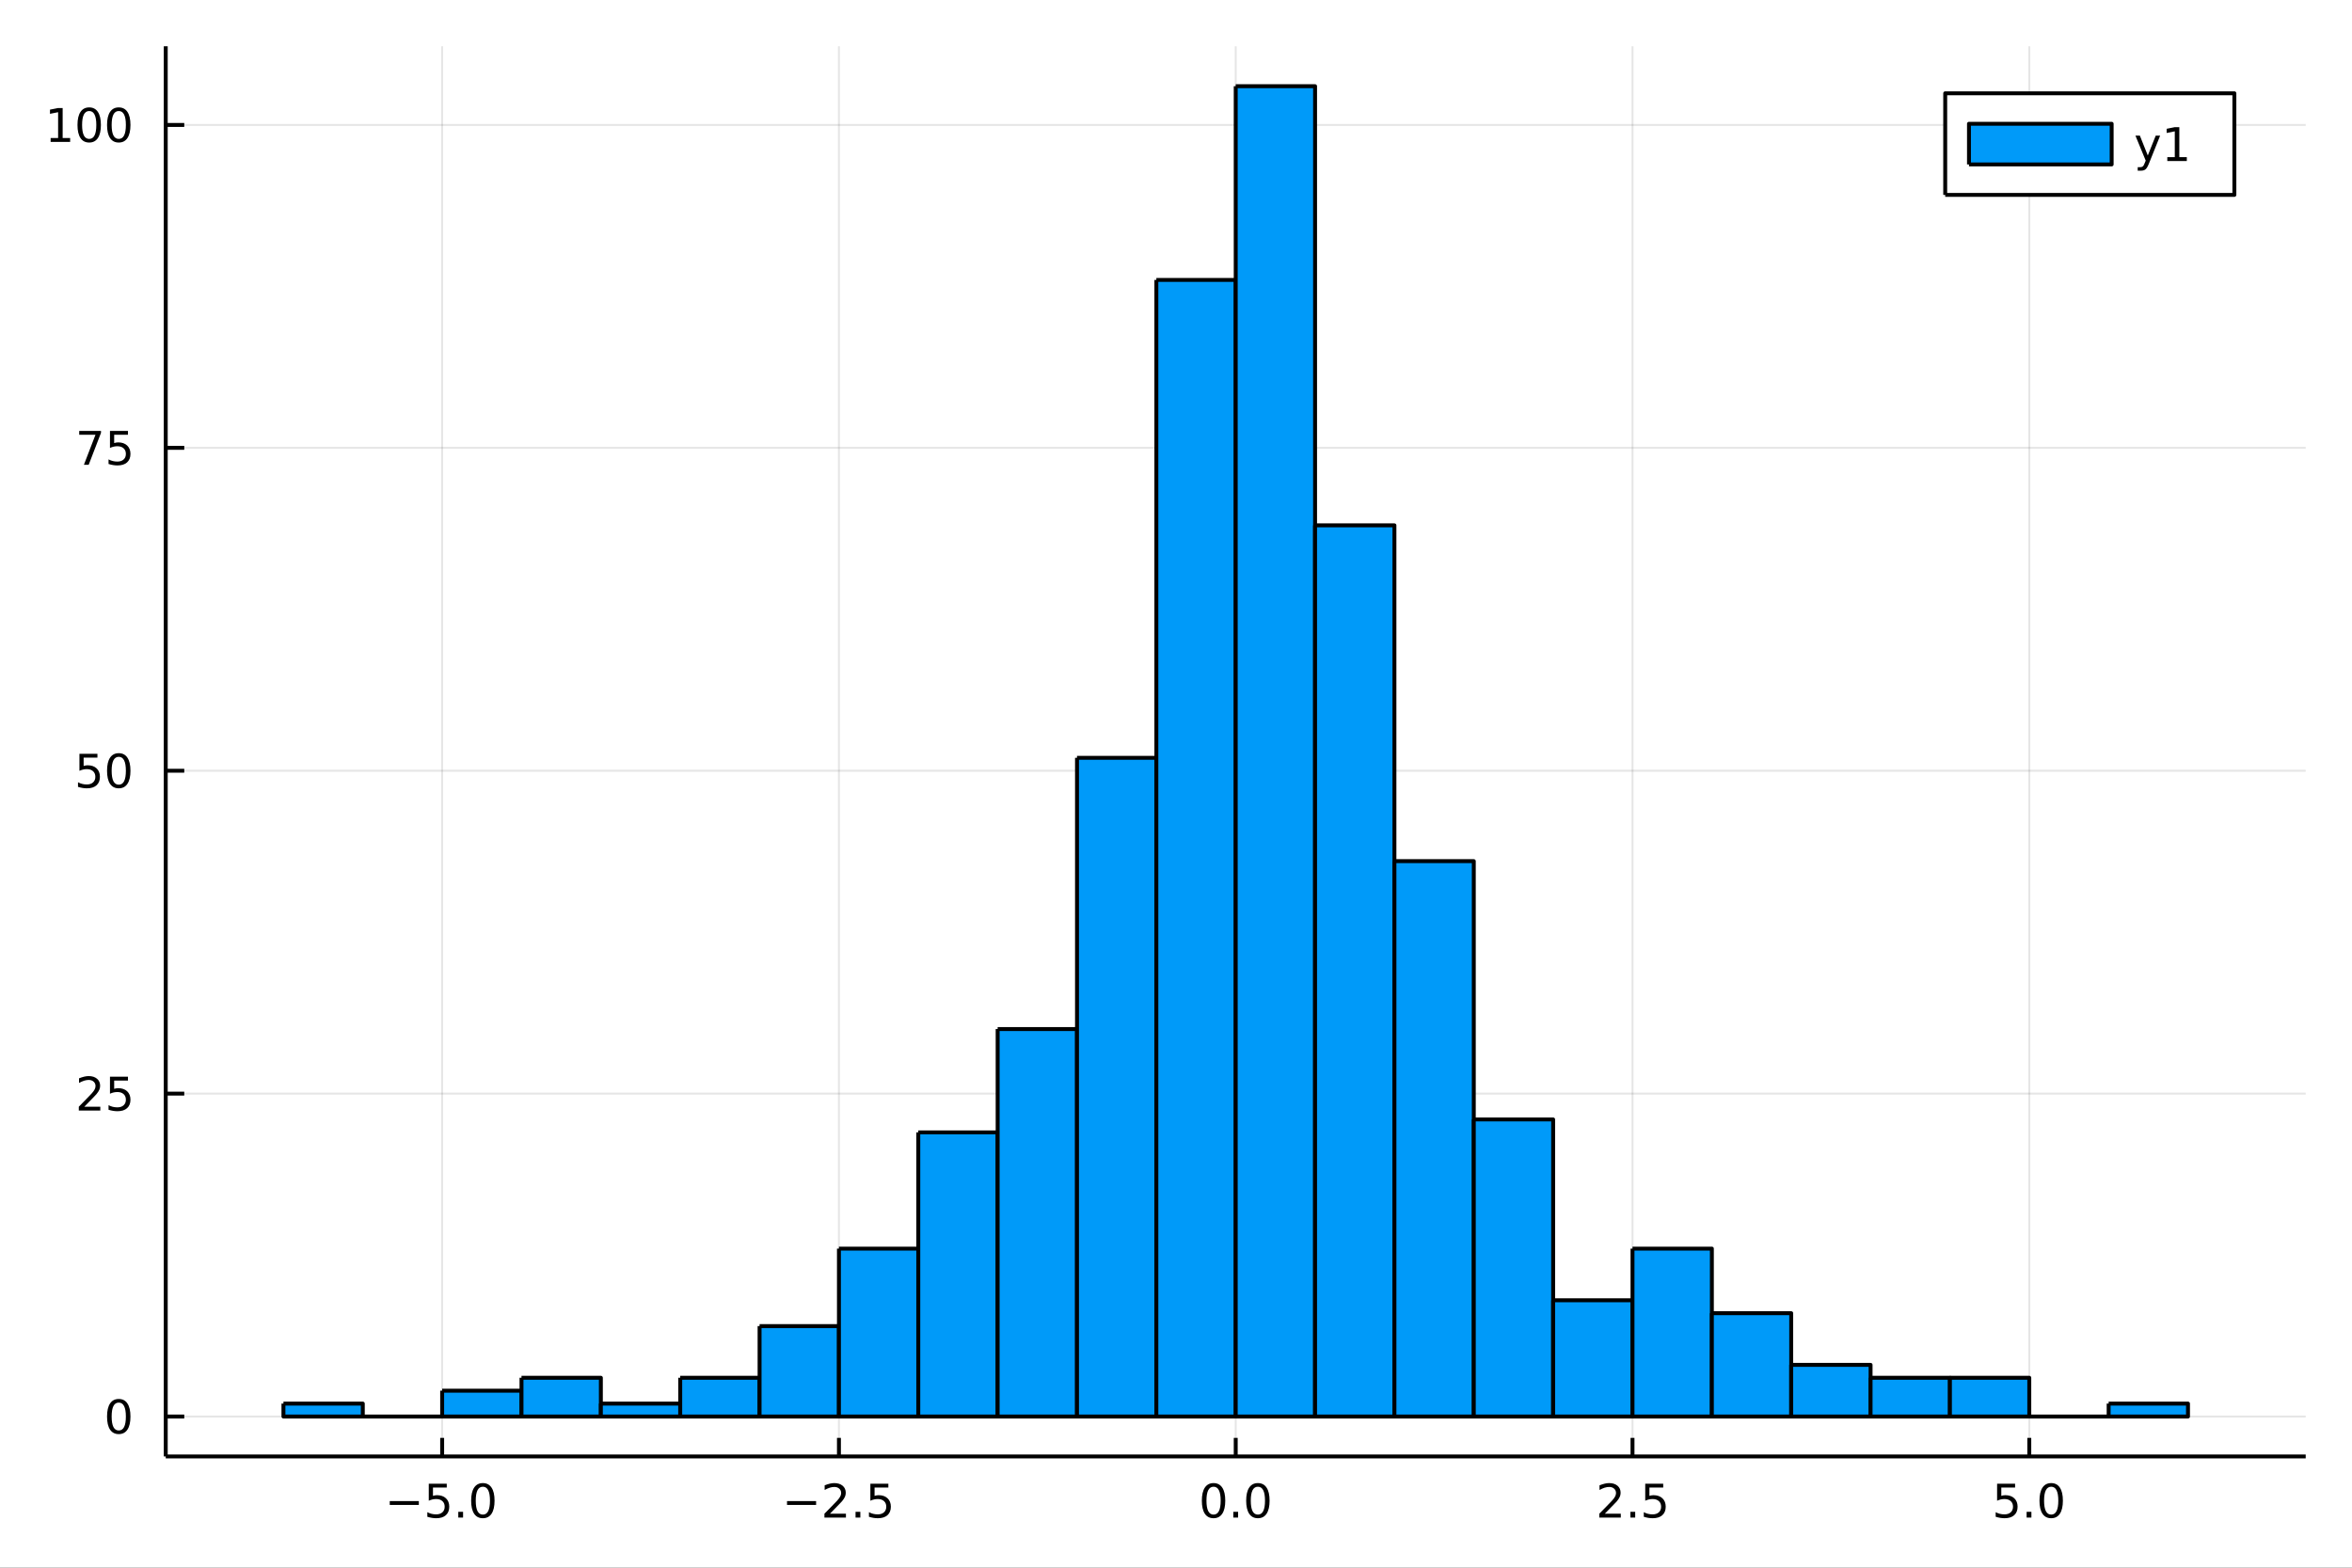 <?xml version="1.0" encoding="utf-8"?>
<svg xmlns="http://www.w3.org/2000/svg" xmlns:xlink="http://www.w3.org/1999/xlink" width="600" height="400" viewBox="0 0 2400 1600">
<rect x="0" y="0" width="2400" height="1600" fill="#333333" stroke="none"/>
<defs>
  <clipPath id="clip610">
    <rect x="0" y="0" width="2400" height="1600"/>
  </clipPath>
</defs>
<path clip-path="url(#clip610)" d="
M0 1600 L2400 1600 L2400 0 L0 0  Z
  " fill="#ffffff" fill-rule="evenodd" fill-opacity="1"/>
<defs>
  <clipPath id="clip611">
    <rect x="480" y="0" width="1681" height="1600"/>
  </clipPath>
</defs>
<path clip-path="url(#clip610)" d="
M169.121 1486.45 L2352.76 1486.45 L2352.76 47.244 L169.121 47.244  Z
  " fill="#ffffff" fill-rule="evenodd" fill-opacity="1"/>
<defs>
  <clipPath id="clip612">
    <rect x="169" y="47" width="2185" height="1440"/>
  </clipPath>
</defs>
<polyline clip-path="url(#clip612)" style="stroke:#000000; stroke-linecap:butt; stroke-linejoin:round; stroke-width:2; stroke-opacity:0.1; fill:none" points="
  451.177,1486.45 451.177,47.244 
  "/>
<polyline clip-path="url(#clip612)" style="stroke:#000000; stroke-linecap:butt; stroke-linejoin:round; stroke-width:2; stroke-opacity:0.1; fill:none" points="
  856.058,1486.45 856.058,47.244 
  "/>
<polyline clip-path="url(#clip612)" style="stroke:#000000; stroke-linecap:butt; stroke-linejoin:round; stroke-width:2; stroke-opacity:0.1; fill:none" points="
  1260.94,1486.45 1260.94,47.244 
  "/>
<polyline clip-path="url(#clip612)" style="stroke:#000000; stroke-linecap:butt; stroke-linejoin:round; stroke-width:2; stroke-opacity:0.1; fill:none" points="
  1665.82,1486.45 1665.82,47.244 
  "/>
<polyline clip-path="url(#clip612)" style="stroke:#000000; stroke-linecap:butt; stroke-linejoin:round; stroke-width:2; stroke-opacity:0.1; fill:none" points="
  2070.7,1486.45 2070.7,47.244 
  "/>
<polyline clip-path="url(#clip610)" style="stroke:#000000; stroke-linecap:butt; stroke-linejoin:round; stroke-width:4; stroke-opacity:1; fill:none" points="
  169.121,1486.45 2352.76,1486.45 
  "/>
<polyline clip-path="url(#clip610)" style="stroke:#000000; stroke-linecap:butt; stroke-linejoin:round; stroke-width:4; stroke-opacity:1; fill:none" points="
  451.177,1486.45 451.177,1467.55 
  "/>
<polyline clip-path="url(#clip610)" style="stroke:#000000; stroke-linecap:butt; stroke-linejoin:round; stroke-width:4; stroke-opacity:1; fill:none" points="
  856.058,1486.45 856.058,1467.55 
  "/>
<polyline clip-path="url(#clip610)" style="stroke:#000000; stroke-linecap:butt; stroke-linejoin:round; stroke-width:4; stroke-opacity:1; fill:none" points="
  1260.94,1486.45 1260.94,1467.55 
  "/>
<polyline clip-path="url(#clip610)" style="stroke:#000000; stroke-linecap:butt; stroke-linejoin:round; stroke-width:4; stroke-opacity:1; fill:none" points="
  1665.82,1486.45 1665.82,1467.55 
  "/>
<polyline clip-path="url(#clip610)" style="stroke:#000000; stroke-linecap:butt; stroke-linejoin:round; stroke-width:4; stroke-opacity:1; fill:none" points="
  2070.7,1486.45 2070.7,1467.55 
  "/>
<path clip-path="url(#clip610)" d="M397.705 1532.02 L427.381 1532.02 L427.381 1535.95 L397.705 1535.95 L397.705 1532.02 Z" fill="#000000" fill-rule="evenodd" fill-opacity="1" /><path clip-path="url(#clip610)" d="M437.52 1514.29 L455.876 1514.29 L455.876 1518.22 L441.802 1518.22 L441.802 1526.7 Q442.821 1526.35 443.839 1526.19 Q444.858 1526 445.876 1526 Q451.663 1526 455.043 1529.17 Q458.423 1532.34 458.423 1537.76 Q458.423 1543.34 454.95 1546.44 Q451.478 1549.52 445.159 1549.52 Q442.983 1549.52 440.714 1549.15 Q438.469 1548.78 436.062 1548.04 L436.062 1543.34 Q438.145 1544.47 440.367 1545.03 Q442.589 1545.58 445.066 1545.58 Q449.071 1545.58 451.409 1543.48 Q453.747 1541.37 453.747 1537.76 Q453.747 1534.15 451.409 1532.04 Q449.071 1529.94 445.066 1529.94 Q443.191 1529.94 441.316 1530.35 Q439.464 1530.77 437.52 1531.65 L437.52 1514.29 Z" fill="#000000" fill-rule="evenodd" fill-opacity="1" /><path clip-path="url(#clip610)" d="M467.636 1542.97 L472.52 1542.97 L472.52 1548.85 L467.636 1548.85 L467.636 1542.97 Z" fill="#000000" fill-rule="evenodd" fill-opacity="1" /><path clip-path="url(#clip610)" d="M492.705 1517.37 Q489.094 1517.37 487.265 1520.93 Q485.46 1524.47 485.46 1531.6 Q485.46 1538.71 487.265 1542.27 Q489.094 1545.82 492.705 1545.82 Q496.339 1545.82 498.145 1542.27 Q499.973 1538.71 499.973 1531.6 Q499.973 1524.47 498.145 1520.93 Q496.339 1517.37 492.705 1517.37 M492.705 1513.66 Q498.515 1513.66 501.571 1518.27 Q504.649 1522.85 504.649 1531.6 Q504.649 1540.33 501.571 1544.94 Q498.515 1549.52 492.705 1549.52 Q486.895 1549.52 483.816 1544.94 Q480.761 1540.33 480.761 1531.6 Q480.761 1522.85 483.816 1518.27 Q486.895 1513.66 492.705 1513.66 Z" fill="#000000" fill-rule="evenodd" fill-opacity="1" /><path clip-path="url(#clip610)" d="M803.084 1532.02 L832.759 1532.02 L832.759 1535.95 L803.084 1535.95 L803.084 1532.02 Z" fill="#000000" fill-rule="evenodd" fill-opacity="1" /><path clip-path="url(#clip610)" d="M846.88 1544.91 L863.199 1544.91 L863.199 1548.85 L841.255 1548.85 L841.255 1544.91 Q843.917 1542.16 848.5 1537.53 Q853.107 1532.88 854.287 1531.53 Q856.533 1529.01 857.412 1527.27 Q858.315 1525.51 858.315 1523.82 Q858.315 1521.07 856.37 1519.33 Q854.449 1517.6 851.347 1517.6 Q849.148 1517.6 846.695 1518.36 Q844.264 1519.13 841.486 1520.68 L841.486 1515.95 Q844.31 1514.82 846.764 1514.24 Q849.218 1513.66 851.255 1513.66 Q856.625 1513.66 859.82 1516.35 Q863.014 1519.03 863.014 1523.52 Q863.014 1525.65 862.204 1527.57 Q861.417 1529.47 859.31 1532.07 Q858.732 1532.74 855.63 1535.95 Q852.528 1539.15 846.88 1544.91 Z" fill="#000000" fill-rule="evenodd" fill-opacity="1" /><path clip-path="url(#clip610)" d="M873.014 1542.97 L877.898 1542.97 L877.898 1548.85 L873.014 1548.85 L873.014 1542.97 Z" fill="#000000" fill-rule="evenodd" fill-opacity="1" /><path clip-path="url(#clip610)" d="M888.13 1514.29 L906.486 1514.29 L906.486 1518.22 L892.412 1518.22 L892.412 1526.7 Q893.43 1526.35 894.449 1526.19 Q895.467 1526 896.486 1526 Q902.273 1526 905.653 1529.17 Q909.032 1532.34 909.032 1537.76 Q909.032 1543.34 905.56 1546.44 Q902.088 1549.52 895.768 1549.52 Q893.593 1549.52 891.324 1549.15 Q889.079 1548.78 886.671 1548.04 L886.671 1543.34 Q888.755 1544.47 890.977 1545.03 Q893.199 1545.58 895.676 1545.58 Q899.68 1545.58 902.018 1543.48 Q904.356 1541.37 904.356 1537.76 Q904.356 1534.15 902.018 1532.04 Q899.68 1529.94 895.676 1529.94 Q893.801 1529.94 891.926 1530.35 Q890.074 1530.77 888.13 1531.65 L888.13 1514.29 Z" fill="#000000" fill-rule="evenodd" fill-opacity="1" /><path clip-path="url(#clip610)" d="M1238.32 1517.37 Q1234.71 1517.37 1232.88 1520.93 Q1231.08 1524.47 1231.08 1531.6 Q1231.08 1538.71 1232.88 1542.27 Q1234.71 1545.82 1238.32 1545.82 Q1241.96 1545.82 1243.76 1542.27 Q1245.59 1538.71 1245.59 1531.6 Q1245.59 1524.47 1243.76 1520.93 Q1241.96 1517.37 1238.32 1517.37 M1238.32 1513.66 Q1244.13 1513.66 1247.19 1518.27 Q1250.27 1522.85 1250.27 1531.6 Q1250.27 1540.33 1247.19 1544.94 Q1244.13 1549.52 1238.32 1549.52 Q1232.51 1549.52 1229.43 1544.94 Q1226.38 1540.33 1226.38 1531.6 Q1226.38 1522.85 1229.43 1518.27 Q1232.51 1513.66 1238.32 1513.66 Z" fill="#000000" fill-rule="evenodd" fill-opacity="1" /><path clip-path="url(#clip610)" d="M1258.48 1542.97 L1263.37 1542.97 L1263.37 1548.85 L1258.48 1548.85 L1258.48 1542.97 Z" fill="#000000" fill-rule="evenodd" fill-opacity="1" /><path clip-path="url(#clip610)" d="M1283.55 1517.37 Q1279.94 1517.37 1278.11 1520.93 Q1276.31 1524.47 1276.31 1531.6 Q1276.31 1538.71 1278.11 1542.27 Q1279.94 1545.82 1283.55 1545.82 Q1287.19 1545.82 1288.99 1542.27 Q1290.82 1538.71 1290.82 1531.6 Q1290.82 1524.47 1288.99 1520.93 Q1287.19 1517.37 1283.55 1517.37 M1283.55 1513.66 Q1289.36 1513.66 1292.42 1518.27 Q1295.5 1522.85 1295.5 1531.6 Q1295.5 1540.33 1292.42 1544.94 Q1289.36 1549.52 1283.55 1549.52 Q1277.74 1549.52 1274.67 1544.94 Q1271.61 1540.33 1271.61 1531.6 Q1271.61 1522.85 1274.67 1518.27 Q1277.74 1513.66 1283.55 1513.66 Z" fill="#000000" fill-rule="evenodd" fill-opacity="1" /><path clip-path="url(#clip610)" d="M1637.56 1544.91 L1653.87 1544.91 L1653.87 1548.85 L1631.93 1548.85 L1631.93 1544.91 Q1634.59 1542.16 1639.18 1537.53 Q1643.78 1532.88 1644.96 1531.53 Q1647.21 1529.01 1648.09 1527.27 Q1648.99 1525.51 1648.99 1523.82 Q1648.99 1521.07 1647.05 1519.33 Q1645.12 1517.6 1642.02 1517.6 Q1639.82 1517.6 1637.37 1518.36 Q1634.94 1519.13 1632.16 1520.68 L1632.16 1515.95 Q1634.99 1514.82 1637.44 1514.24 Q1639.89 1513.66 1641.93 1513.66 Q1647.3 1513.66 1650.5 1516.35 Q1653.69 1519.03 1653.69 1523.52 Q1653.69 1525.65 1652.88 1527.57 Q1652.09 1529.47 1649.99 1532.07 Q1649.41 1532.74 1646.31 1535.95 Q1643.2 1539.15 1637.56 1544.91 Z" fill="#000000" fill-rule="evenodd" fill-opacity="1" /><path clip-path="url(#clip610)" d="M1663.69 1542.97 L1668.57 1542.97 L1668.57 1548.85 L1663.69 1548.85 L1663.69 1542.97 Z" fill="#000000" fill-rule="evenodd" fill-opacity="1" /><path clip-path="url(#clip610)" d="M1678.81 1514.29 L1697.16 1514.29 L1697.16 1518.22 L1683.09 1518.22 L1683.09 1526.7 Q1684.11 1526.35 1685.12 1526.19 Q1686.14 1526 1687.16 1526 Q1692.95 1526 1696.33 1529.17 Q1699.71 1532.34 1699.71 1537.76 Q1699.71 1543.34 1696.24 1546.44 Q1692.76 1549.52 1686.44 1549.52 Q1684.27 1549.52 1682 1549.15 Q1679.75 1548.78 1677.35 1548.04 L1677.35 1543.34 Q1679.43 1544.47 1681.65 1545.03 Q1683.87 1545.58 1686.35 1545.58 Q1690.36 1545.58 1692.69 1543.48 Q1695.03 1541.37 1695.03 1537.76 Q1695.03 1534.15 1692.69 1532.04 Q1690.36 1529.94 1686.35 1529.94 Q1684.48 1529.94 1682.6 1530.35 Q1680.75 1530.77 1678.81 1531.65 L1678.81 1514.29 Z" fill="#000000" fill-rule="evenodd" fill-opacity="1" /><path clip-path="url(#clip610)" d="M2037.86 1514.29 L2056.22 1514.29 L2056.22 1518.22 L2042.15 1518.22 L2042.15 1526.7 Q2043.17 1526.35 2044.18 1526.19 Q2045.2 1526 2046.22 1526 Q2052.01 1526 2055.39 1529.17 Q2058.77 1532.34 2058.77 1537.76 Q2058.77 1543.34 2055.29 1546.44 Q2051.82 1549.52 2045.5 1549.52 Q2043.33 1549.52 2041.06 1549.15 Q2038.81 1548.78 2036.41 1548.04 L2036.41 1543.34 Q2038.49 1544.47 2040.71 1545.03 Q2042.93 1545.58 2045.41 1545.58 Q2049.42 1545.58 2051.75 1543.48 Q2054.09 1541.37 2054.09 1537.76 Q2054.09 1534.15 2051.75 1532.04 Q2049.42 1529.94 2045.41 1529.94 Q2043.54 1529.94 2041.66 1530.35 Q2039.81 1530.77 2037.86 1531.65 L2037.86 1514.29 Z" fill="#000000" fill-rule="evenodd" fill-opacity="1" /><path clip-path="url(#clip610)" d="M2067.98 1542.97 L2072.86 1542.97 L2072.86 1548.85 L2067.98 1548.85 L2067.98 1542.97 Z" fill="#000000" fill-rule="evenodd" fill-opacity="1" /><path clip-path="url(#clip610)" d="M2093.05 1517.37 Q2089.44 1517.37 2087.61 1520.93 Q2085.8 1524.47 2085.8 1531.6 Q2085.8 1538.71 2087.61 1542.27 Q2089.44 1545.82 2093.05 1545.82 Q2096.68 1545.82 2098.49 1542.27 Q2100.32 1538.71 2100.32 1531.6 Q2100.32 1524.47 2098.49 1520.93 Q2096.68 1517.37 2093.05 1517.37 M2093.05 1513.66 Q2098.86 1513.66 2101.91 1518.27 Q2104.99 1522.85 2104.99 1531.6 Q2104.99 1540.33 2101.91 1544.94 Q2098.86 1549.52 2093.05 1549.52 Q2087.24 1549.52 2084.16 1544.94 Q2081.1 1540.33 2081.1 1531.6 Q2081.1 1522.85 2084.16 1518.27 Q2087.24 1513.66 2093.05 1513.66 Z" fill="#000000" fill-rule="evenodd" fill-opacity="1" /><polyline clip-path="url(#clip612)" style="stroke:#000000; stroke-linecap:butt; stroke-linejoin:round; stroke-width:2; stroke-opacity:0.1; fill:none" points="
  169.121,1445.72 2352.76,1445.72 
  "/>
<polyline clip-path="url(#clip612)" style="stroke:#000000; stroke-linecap:butt; stroke-linejoin:round; stroke-width:2; stroke-opacity:0.1; fill:none" points="
  169.121,1116.17 2352.76,1116.17 
  "/>
<polyline clip-path="url(#clip612)" style="stroke:#000000; stroke-linecap:butt; stroke-linejoin:round; stroke-width:2; stroke-opacity:0.1; fill:none" points="
  169.121,786.619 2352.76,786.619 
  "/>
<polyline clip-path="url(#clip612)" style="stroke:#000000; stroke-linecap:butt; stroke-linejoin:round; stroke-width:2; stroke-opacity:0.1; fill:none" points="
  169.121,457.07 2352.76,457.07 
  "/>
<polyline clip-path="url(#clip612)" style="stroke:#000000; stroke-linecap:butt; stroke-linejoin:round; stroke-width:2; stroke-opacity:0.1; fill:none" points="
  169.121,127.522 2352.76,127.522 
  "/>
<polyline clip-path="url(#clip610)" style="stroke:#000000; stroke-linecap:butt; stroke-linejoin:round; stroke-width:4; stroke-opacity:1; fill:none" points="
  169.121,1486.45 169.121,47.244 
  "/>
<polyline clip-path="url(#clip610)" style="stroke:#000000; stroke-linecap:butt; stroke-linejoin:round; stroke-width:4; stroke-opacity:1; fill:none" points="
  169.121,1445.72 188.019,1445.72 
  "/>
<polyline clip-path="url(#clip610)" style="stroke:#000000; stroke-linecap:butt; stroke-linejoin:round; stroke-width:4; stroke-opacity:1; fill:none" points="
  169.121,1116.17 188.019,1116.17 
  "/>
<polyline clip-path="url(#clip610)" style="stroke:#000000; stroke-linecap:butt; stroke-linejoin:round; stroke-width:4; stroke-opacity:1; fill:none" points="
  169.121,786.619 188.019,786.619 
  "/>
<polyline clip-path="url(#clip610)" style="stroke:#000000; stroke-linecap:butt; stroke-linejoin:round; stroke-width:4; stroke-opacity:1; fill:none" points="
  169.121,457.07 188.019,457.07 
  "/>
<polyline clip-path="url(#clip610)" style="stroke:#000000; stroke-linecap:butt; stroke-linejoin:round; stroke-width:4; stroke-opacity:1; fill:none" points="
  169.121,127.522 188.019,127.522 
  "/>
<path clip-path="url(#clip610)" d="M121.177 1431.51 Q117.566 1431.51 115.737 1435.08 Q113.932 1438.62 113.932 1445.75 Q113.932 1452.86 115.737 1456.42 Q117.566 1459.96 121.177 1459.96 Q124.811 1459.96 126.617 1456.42 Q128.445 1452.86 128.445 1445.75 Q128.445 1438.62 126.617 1435.08 Q124.811 1431.51 121.177 1431.51 M121.177 1427.81 Q126.987 1427.81 130.043 1432.42 Q133.121 1437 133.121 1445.75 Q133.121 1454.48 130.043 1459.08 Q126.987 1463.67 121.177 1463.67 Q115.367 1463.67 112.288 1459.08 Q109.233 1454.48 109.233 1445.75 Q109.233 1437 112.288 1432.42 Q115.367 1427.81 121.177 1427.81 Z" fill="#000000" fill-rule="evenodd" fill-opacity="1" /><path clip-path="url(#clip610)" d="M86.038 1129.51 L102.358 1129.51 L102.358 1133.45 L80.413 1133.45 L80.413 1129.51 Q83.075 1126.76 87.659 1122.13 Q92.265 1117.48 93.446 1116.13 Q95.691 1113.61 96.571 1111.87 Q97.473 1110.11 97.473 1108.42 Q97.473 1105.67 95.529 1103.93 Q93.608 1102.2 90.506 1102.2 Q88.307 1102.2 85.853 1102.96 Q83.422 1103.73 80.645 1105.28 L80.645 1100.55 Q83.469 1099.42 85.922 1098.84 Q88.376 1098.26 90.413 1098.26 Q95.784 1098.26 98.978 1100.95 Q102.172 1103.63 102.172 1108.12 Q102.172 1110.25 101.362 1112.17 Q100.575 1114.07 98.469 1116.66 Q97.89 1117.34 94.788 1120.55 Q91.686 1123.75 86.038 1129.51 Z" fill="#000000" fill-rule="evenodd" fill-opacity="1" /><path clip-path="url(#clip610)" d="M112.219 1098.89 L130.575 1098.89 L130.575 1102.82 L116.501 1102.82 L116.501 1111.29 Q117.52 1110.95 118.538 1110.79 Q119.557 1110.6 120.575 1110.6 Q126.362 1110.6 129.742 1113.77 Q133.121 1116.94 133.121 1122.36 Q133.121 1127.94 129.649 1131.04 Q126.177 1134.12 119.857 1134.12 Q117.682 1134.12 115.413 1133.75 Q113.168 1133.38 110.76 1132.64 L110.76 1127.94 Q112.844 1129.07 115.066 1129.63 Q117.288 1130.18 119.765 1130.18 Q123.77 1130.18 126.107 1128.08 Q128.445 1125.97 128.445 1122.36 Q128.445 1118.75 126.107 1116.64 Q123.77 1114.54 119.765 1114.54 Q117.89 1114.54 116.015 1114.95 Q114.163 1115.37 112.219 1116.25 L112.219 1098.89 Z" fill="#000000" fill-rule="evenodd" fill-opacity="1" /><path clip-path="url(#clip610)" d="M81.061 769.339 L99.418 769.339 L99.418 773.274 L85.344 773.274 L85.344 781.746 Q86.362 781.399 87.381 781.237 Q88.399 781.052 89.418 781.052 Q95.205 781.052 98.585 784.223 Q101.964 787.394 101.964 792.811 Q101.964 798.39 98.492 801.491 Q95.02 804.57 88.7 804.57 Q86.524 804.57 84.256 804.2 Q82.01 803.829 79.603 803.089 L79.603 798.39 Q81.686 799.524 83.909 800.079 Q86.131 800.635 88.608 800.635 Q92.612 800.635 94.95 798.529 Q97.288 796.422 97.288 792.811 Q97.288 789.2 94.95 787.093 Q92.612 784.987 88.608 784.987 Q86.733 784.987 84.858 785.404 Q83.006 785.82 81.061 786.7 L81.061 769.339 Z" fill="#000000" fill-rule="evenodd" fill-opacity="1" /><path clip-path="url(#clip610)" d="M121.177 772.418 Q117.566 772.418 115.737 775.982 Q113.932 779.524 113.932 786.654 Q113.932 793.76 115.737 797.325 Q117.566 800.866 121.177 800.866 Q124.811 800.866 126.617 797.325 Q128.445 793.76 128.445 786.654 Q128.445 779.524 126.617 775.982 Q124.811 772.418 121.177 772.418 M121.177 768.714 Q126.987 768.714 130.043 773.32 Q133.121 777.904 133.121 786.654 Q133.121 795.38 130.043 799.987 Q126.987 804.57 121.177 804.57 Q115.367 804.57 112.288 799.987 Q109.233 795.38 109.233 786.654 Q109.233 777.904 112.288 773.32 Q115.367 768.714 121.177 768.714 Z" fill="#000000" fill-rule="evenodd" fill-opacity="1" /><path clip-path="url(#clip610)" d="M80.83 439.79 L103.052 439.79 L103.052 441.781 L90.506 474.35 L85.622 474.35 L97.427 443.726 L80.83 443.726 L80.83 439.79 Z" fill="#000000" fill-rule="evenodd" fill-opacity="1" /><path clip-path="url(#clip610)" d="M112.219 439.79 L130.575 439.79 L130.575 443.726 L116.501 443.726 L116.501 452.198 Q117.52 451.851 118.538 451.689 Q119.557 451.503 120.575 451.503 Q126.362 451.503 129.742 454.675 Q133.121 457.846 133.121 463.263 Q133.121 468.841 129.649 471.943 Q126.177 475.022 119.857 475.022 Q117.682 475.022 115.413 474.651 Q113.168 474.281 110.76 473.54 L110.76 468.841 Q112.844 469.976 115.066 470.531 Q117.288 471.087 119.765 471.087 Q123.77 471.087 126.107 468.98 Q128.445 466.874 128.445 463.263 Q128.445 459.651 126.107 457.545 Q123.77 455.439 119.765 455.439 Q117.89 455.439 116.015 455.855 Q114.163 456.272 112.219 457.152 L112.219 439.79 Z" fill="#000000" fill-rule="evenodd" fill-opacity="1" /><path clip-path="url(#clip610)" d="M51.663 140.867 L59.302 140.867 L59.302 114.501 L50.992 116.168 L50.992 111.909 L59.256 110.242 L63.932 110.242 L63.932 140.867 L71.571 140.867 L71.571 144.802 L51.663 144.802 L51.663 140.867 Z" fill="#000000" fill-rule="evenodd" fill-opacity="1" /><path clip-path="url(#clip610)" d="M91.015 113.321 Q87.404 113.321 85.575 116.886 Q83.77 120.427 83.77 127.557 Q83.77 134.663 85.575 138.228 Q87.404 141.77 91.015 141.77 Q94.649 141.77 96.455 138.228 Q98.284 134.663 98.284 127.557 Q98.284 120.427 96.455 116.886 Q94.649 113.321 91.015 113.321 M91.015 109.617 Q96.825 109.617 99.881 114.224 Q102.959 118.807 102.959 127.557 Q102.959 136.284 99.881 140.89 Q96.825 145.473 91.015 145.473 Q85.205 145.473 82.126 140.89 Q79.071 136.284 79.071 127.557 Q79.071 118.807 82.126 114.224 Q85.205 109.617 91.015 109.617 Z" fill="#000000" fill-rule="evenodd" fill-opacity="1" /><path clip-path="url(#clip610)" d="M121.177 113.321 Q117.566 113.321 115.737 116.886 Q113.932 120.427 113.932 127.557 Q113.932 134.663 115.737 138.228 Q117.566 141.77 121.177 141.77 Q124.811 141.77 126.617 138.228 Q128.445 134.663 128.445 127.557 Q128.445 120.427 126.617 116.886 Q124.811 113.321 121.177 113.321 M121.177 109.617 Q126.987 109.617 130.043 114.224 Q133.121 118.807 133.121 127.557 Q133.121 136.284 130.043 140.89 Q126.987 145.473 121.177 145.473 Q115.367 145.473 112.288 140.89 Q109.233 136.284 109.233 127.557 Q109.233 118.807 112.288 114.224 Q115.367 109.617 121.177 109.617 Z" fill="#000000" fill-rule="evenodd" fill-opacity="1" /><path clip-path="url(#clip612)" d="
M289.225 1432.53 L289.225 1445.72 L370.201 1445.72 L370.201 1432.53 L289.225 1432.53 L289.225 1432.53  Z
  " fill="#009af9" fill-rule="evenodd" fill-opacity="1"/>
<polyline clip-path="url(#clip612)" style="stroke:#000000; stroke-linecap:butt; stroke-linejoin:round; stroke-width:4; stroke-opacity:1; fill:none" points="
  289.225,1432.53 289.225,1445.72 370.201,1445.72 370.201,1432.53 289.225,1432.53 
  "/>
<path clip-path="url(#clip612)" d="
M370.201 1445.72 L370.201 1445.72 L451.177 1445.72 L451.177 1445.72 L370.201 1445.72 L370.201 1445.72  Z
  " fill="#009af9" fill-rule="evenodd" fill-opacity="1"/>
<polyline clip-path="url(#clip612)" style="stroke:#000000; stroke-linecap:butt; stroke-linejoin:round; stroke-width:4; stroke-opacity:1; fill:none" points="
  370.201,1445.72 370.201,1445.72 451.177,1445.72 370.201,1445.72 
  "/>
<path clip-path="url(#clip612)" d="
M451.177 1419.35 L451.177 1445.72 L532.153 1445.72 L532.153 1419.35 L451.177 1419.35 L451.177 1419.35  Z
  " fill="#009af9" fill-rule="evenodd" fill-opacity="1"/>
<polyline clip-path="url(#clip612)" style="stroke:#000000; stroke-linecap:butt; stroke-linejoin:round; stroke-width:4; stroke-opacity:1; fill:none" points="
  451.177,1419.35 451.177,1445.72 532.153,1445.72 532.153,1419.35 451.177,1419.35 
  "/>
<path clip-path="url(#clip612)" d="
M532.153 1406.17 L532.153 1445.72 L613.13 1445.72 L613.13 1406.17 L532.153 1406.17 L532.153 1406.17  Z
  " fill="#009af9" fill-rule="evenodd" fill-opacity="1"/>
<polyline clip-path="url(#clip612)" style="stroke:#000000; stroke-linecap:butt; stroke-linejoin:round; stroke-width:4; stroke-opacity:1; fill:none" points="
  532.153,1406.17 532.153,1445.72 613.13,1445.72 613.13,1406.17 532.153,1406.17 
  "/>
<path clip-path="url(#clip612)" d="
M613.13 1432.53 L613.13 1445.72 L694.106 1445.72 L694.106 1432.53 L613.13 1432.53 L613.13 1432.53  Z
  " fill="#009af9" fill-rule="evenodd" fill-opacity="1"/>
<polyline clip-path="url(#clip612)" style="stroke:#000000; stroke-linecap:butt; stroke-linejoin:round; stroke-width:4; stroke-opacity:1; fill:none" points="
  613.13,1432.53 613.13,1445.72 694.106,1445.72 694.106,1432.53 613.13,1432.53 
  "/>
<path clip-path="url(#clip612)" d="
M694.106 1406.17 L694.106 1445.72 L775.082 1445.72 L775.082 1406.17 L694.106 1406.17 L694.106 1406.17  Z
  " fill="#009af9" fill-rule="evenodd" fill-opacity="1"/>
<polyline clip-path="url(#clip612)" style="stroke:#000000; stroke-linecap:butt; stroke-linejoin:round; stroke-width:4; stroke-opacity:1; fill:none" points="
  694.106,1406.17 694.106,1445.72 775.082,1445.72 775.082,1406.17 694.106,1406.17 
  "/>
<path clip-path="url(#clip612)" d="
M775.082 1353.44 L775.082 1445.72 L856.058 1445.72 L856.058 1353.44 L775.082 1353.44 L775.082 1353.44  Z
  " fill="#009af9" fill-rule="evenodd" fill-opacity="1"/>
<polyline clip-path="url(#clip612)" style="stroke:#000000; stroke-linecap:butt; stroke-linejoin:round; stroke-width:4; stroke-opacity:1; fill:none" points="
  775.082,1353.44 775.082,1445.72 856.058,1445.72 856.058,1353.44 775.082,1353.44 
  "/>
<path clip-path="url(#clip612)" d="
M856.058 1274.35 L856.058 1445.72 L937.034 1445.72 L937.034 1274.35 L856.058 1274.35 L856.058 1274.35  Z
  " fill="#009af9" fill-rule="evenodd" fill-opacity="1"/>
<polyline clip-path="url(#clip612)" style="stroke:#000000; stroke-linecap:butt; stroke-linejoin:round; stroke-width:4; stroke-opacity:1; fill:none" points="
  856.058,1274.35 856.058,1445.72 937.034,1445.72 937.034,1274.35 856.058,1274.35 
  "/>
<path clip-path="url(#clip612)" d="
M937.034 1155.71 L937.034 1445.72 L1018.01 1445.72 L1018.01 1155.71 L937.034 1155.71 L937.034 1155.71  Z
  " fill="#009af9" fill-rule="evenodd" fill-opacity="1"/>
<polyline clip-path="url(#clip612)" style="stroke:#000000; stroke-linecap:butt; stroke-linejoin:round; stroke-width:4; stroke-opacity:1; fill:none" points="
  937.034,1155.71 937.034,1445.72 1018.01,1445.72 1018.01,1155.71 937.034,1155.71 
  "/>
<path clip-path="url(#clip612)" d="
M1018.01 1050.26 L1018.01 1445.72 L1098.99 1445.72 L1098.99 1050.26 L1018.01 1050.26 L1018.01 1050.26  Z
  " fill="#009af9" fill-rule="evenodd" fill-opacity="1"/>
<polyline clip-path="url(#clip612)" style="stroke:#000000; stroke-linecap:butt; stroke-linejoin:round; stroke-width:4; stroke-opacity:1; fill:none" points="
  1018.01,1050.26 1018.01,1445.72 1098.99,1445.72 1098.99,1050.26 1018.01,1050.26 
  "/>
<path clip-path="url(#clip612)" d="
M1098.99 773.437 L1098.99 1445.72 L1179.96 1445.72 L1179.96 773.437 L1098.99 773.437 L1098.99 773.437  Z
  " fill="#009af9" fill-rule="evenodd" fill-opacity="1"/>
<polyline clip-path="url(#clip612)" style="stroke:#000000; stroke-linecap:butt; stroke-linejoin:round; stroke-width:4; stroke-opacity:1; fill:none" points="
  1098.99,773.437 1098.99,1445.72 1179.96,1445.72 1179.96,773.437 1098.99,773.437 
  "/>
<path clip-path="url(#clip612)" d="
M1179.96 285.705 L1179.96 1445.72 L1260.94 1445.72 L1260.94 285.705 L1179.96 285.705 L1179.96 285.705  Z
  " fill="#009af9" fill-rule="evenodd" fill-opacity="1"/>
<polyline clip-path="url(#clip612)" style="stroke:#000000; stroke-linecap:butt; stroke-linejoin:round; stroke-width:4; stroke-opacity:1; fill:none" points="
  1179.96,285.705 1179.96,1445.72 1260.94,1445.72 1260.94,285.705 1179.96,285.705 
  "/>
<path clip-path="url(#clip612)" d="
M1260.94 87.976 L1260.94 1445.72 L1341.91 1445.72 L1341.91 87.976 L1260.94 87.976 L1260.94 87.976  Z
  " fill="#009af9" fill-rule="evenodd" fill-opacity="1"/>
<polyline clip-path="url(#clip612)" style="stroke:#000000; stroke-linecap:butt; stroke-linejoin:round; stroke-width:4; stroke-opacity:1; fill:none" points="
  1260.94,87.976 1260.94,1445.72 1341.91,1445.72 1341.91,87.976 1260.94,87.976 
  "/>
<path clip-path="url(#clip612)" d="
M1341.91 536.162 L1341.91 1445.72 L1422.89 1445.72 L1422.89 536.162 L1341.91 536.162 L1341.91 536.162  Z
  " fill="#009af9" fill-rule="evenodd" fill-opacity="1"/>
<polyline clip-path="url(#clip612)" style="stroke:#000000; stroke-linecap:butt; stroke-linejoin:round; stroke-width:4; stroke-opacity:1; fill:none" points="
  1341.91,536.162 1341.91,1445.72 1422.89,1445.72 1422.89,536.162 1341.91,536.162 
  "/>
<path clip-path="url(#clip612)" d="
M1422.89 878.892 L1422.89 1445.72 L1503.87 1445.72 L1503.87 878.892 L1422.89 878.892 L1422.89 878.892  Z
  " fill="#009af9" fill-rule="evenodd" fill-opacity="1"/>
<polyline clip-path="url(#clip612)" style="stroke:#000000; stroke-linecap:butt; stroke-linejoin:round; stroke-width:4; stroke-opacity:1; fill:none" points="
  1422.89,878.892 1422.89,1445.72 1503.87,1445.72 1503.87,878.892 1422.89,878.892 
  "/>
<path clip-path="url(#clip612)" d="
M1503.87 1142.53 L1503.87 1445.72 L1584.84 1445.72 L1584.84 1142.53 L1503.87 1142.53 L1503.87 1142.53  Z
  " fill="#009af9" fill-rule="evenodd" fill-opacity="1"/>
<polyline clip-path="url(#clip612)" style="stroke:#000000; stroke-linecap:butt; stroke-linejoin:round; stroke-width:4; stroke-opacity:1; fill:none" points="
  1503.87,1142.53 1503.87,1445.72 1584.84,1445.72 1584.84,1142.53 1503.87,1142.53 
  "/>
<path clip-path="url(#clip612)" d="
M1584.84 1327.08 L1584.84 1445.72 L1665.82 1445.72 L1665.82 1327.08 L1584.84 1327.08 L1584.84 1327.08  Z
  " fill="#009af9" fill-rule="evenodd" fill-opacity="1"/>
<polyline clip-path="url(#clip612)" style="stroke:#000000; stroke-linecap:butt; stroke-linejoin:round; stroke-width:4; stroke-opacity:1; fill:none" points="
  1584.84,1327.08 1584.84,1445.72 1665.82,1445.72 1665.82,1327.08 1584.84,1327.08 
  "/>
<path clip-path="url(#clip612)" d="
M1665.82 1274.35 L1665.82 1445.72 L1746.8 1445.72 L1746.8 1274.35 L1665.82 1274.35 L1665.82 1274.35  Z
  " fill="#009af9" fill-rule="evenodd" fill-opacity="1"/>
<polyline clip-path="url(#clip612)" style="stroke:#000000; stroke-linecap:butt; stroke-linejoin:round; stroke-width:4; stroke-opacity:1; fill:none" points="
  1665.82,1274.35 1665.82,1445.72 1746.8,1445.72 1746.8,1274.35 1665.82,1274.35 
  "/>
<path clip-path="url(#clip612)" d="
M1746.8 1340.26 L1746.8 1445.72 L1827.77 1445.72 L1827.77 1340.26 L1746.8 1340.26 L1746.8 1340.26  Z
  " fill="#009af9" fill-rule="evenodd" fill-opacity="1"/>
<polyline clip-path="url(#clip612)" style="stroke:#000000; stroke-linecap:butt; stroke-linejoin:round; stroke-width:4; stroke-opacity:1; fill:none" points="
  1746.8,1340.26 1746.8,1445.72 1827.77,1445.72 1827.77,1340.26 1746.8,1340.26 
  "/>
<path clip-path="url(#clip612)" d="
M1827.77 1392.99 L1827.77 1445.72 L1908.75 1445.72 L1908.75 1392.99 L1827.77 1392.99 L1827.77 1392.99  Z
  " fill="#009af9" fill-rule="evenodd" fill-opacity="1"/>
<polyline clip-path="url(#clip612)" style="stroke:#000000; stroke-linecap:butt; stroke-linejoin:round; stroke-width:4; stroke-opacity:1; fill:none" points="
  1827.77,1392.99 1827.77,1445.72 1908.75,1445.72 1908.75,1392.99 1827.77,1392.99 
  "/>
<path clip-path="url(#clip612)" d="
M1908.75 1406.17 L1908.75 1445.72 L1989.72 1445.72 L1989.72 1406.17 L1908.75 1406.17 L1908.75 1406.17  Z
  " fill="#009af9" fill-rule="evenodd" fill-opacity="1"/>
<polyline clip-path="url(#clip612)" style="stroke:#000000; stroke-linecap:butt; stroke-linejoin:round; stroke-width:4; stroke-opacity:1; fill:none" points="
  1908.75,1406.17 1908.75,1445.72 1989.72,1445.72 1989.72,1406.17 1908.75,1406.17 
  "/>
<path clip-path="url(#clip612)" d="
M1989.72 1406.17 L1989.72 1445.72 L2070.7 1445.72 L2070.7 1406.17 L1989.72 1406.17 L1989.72 1406.17  Z
  " fill="#009af9" fill-rule="evenodd" fill-opacity="1"/>
<polyline clip-path="url(#clip612)" style="stroke:#000000; stroke-linecap:butt; stroke-linejoin:round; stroke-width:4; stroke-opacity:1; fill:none" points="
  1989.72,1406.17 1989.72,1445.72 2070.7,1445.72 2070.7,1406.17 1989.72,1406.17 
  "/>
<path clip-path="url(#clip612)" d="
M2070.7 1445.72 L2070.7 1445.72 L2151.68 1445.72 L2151.68 1445.72 L2070.7 1445.72 L2070.7 1445.72  Z
  " fill="#009af9" fill-rule="evenodd" fill-opacity="1"/>
<polyline clip-path="url(#clip612)" style="stroke:#000000; stroke-linecap:butt; stroke-linejoin:round; stroke-width:4; stroke-opacity:1; fill:none" points="
  2070.7,1445.72 2070.7,1445.72 2151.68,1445.72 2070.7,1445.72 
  "/>
<path clip-path="url(#clip612)" d="
M2151.68 1432.53 L2151.68 1445.72 L2232.65 1445.72 L2232.65 1432.53 L2151.68 1432.53 L2151.68 1432.53  Z
  " fill="#009af9" fill-rule="evenodd" fill-opacity="1"/>
<polyline clip-path="url(#clip612)" style="stroke:#000000; stroke-linecap:butt; stroke-linejoin:round; stroke-width:4; stroke-opacity:1; fill:none" points="
  2151.68,1432.53 2151.68,1445.72 2232.65,1445.72 2232.65,1432.53 2151.68,1432.53 
  "/>
<circle clip-path="url(#clip612)" style="fill:#009af9; stroke:none; fill-opacity:0" cx="329.713" cy="1432.53" r="2"/>
<circle clip-path="url(#clip612)" style="fill:#009af9; stroke:none; fill-opacity:0" cx="410.689" cy="1445.72" r="2"/>
<circle clip-path="url(#clip612)" style="fill:#009af9; stroke:none; fill-opacity:0" cx="491.665" cy="1419.35" r="2"/>
<circle clip-path="url(#clip612)" style="fill:#009af9; stroke:none; fill-opacity:0" cx="572.642" cy="1406.17" r="2"/>
<circle clip-path="url(#clip612)" style="fill:#009af9; stroke:none; fill-opacity:0" cx="653.618" cy="1432.53" r="2"/>
<circle clip-path="url(#clip612)" style="fill:#009af9; stroke:none; fill-opacity:0" cx="734.594" cy="1406.17" r="2"/>
<circle clip-path="url(#clip612)" style="fill:#009af9; stroke:none; fill-opacity:0" cx="815.57" cy="1353.44" r="2"/>
<circle clip-path="url(#clip612)" style="fill:#009af9; stroke:none; fill-opacity:0" cx="896.546" cy="1274.35" r="2"/>
<circle clip-path="url(#clip612)" style="fill:#009af9; stroke:none; fill-opacity:0" cx="977.522" cy="1155.71" r="2"/>
<circle clip-path="url(#clip612)" style="fill:#009af9; stroke:none; fill-opacity:0" cx="1058.5" cy="1050.26" r="2"/>
<circle clip-path="url(#clip612)" style="fill:#009af9; stroke:none; fill-opacity:0" cx="1139.47" cy="773.437" r="2"/>
<circle clip-path="url(#clip612)" style="fill:#009af9; stroke:none; fill-opacity:0" cx="1220.45" cy="285.705" r="2"/>
<circle clip-path="url(#clip612)" style="fill:#009af9; stroke:none; fill-opacity:0" cx="1301.43" cy="87.976" r="2"/>
<circle clip-path="url(#clip612)" style="fill:#009af9; stroke:none; fill-opacity:0" cx="1382.4" cy="536.162" r="2"/>
<circle clip-path="url(#clip612)" style="fill:#009af9; stroke:none; fill-opacity:0" cx="1463.38" cy="878.892" r="2"/>
<circle clip-path="url(#clip612)" style="fill:#009af9; stroke:none; fill-opacity:0" cx="1544.36" cy="1142.53" r="2"/>
<circle clip-path="url(#clip612)" style="fill:#009af9; stroke:none; fill-opacity:0" cx="1625.33" cy="1327.08" r="2"/>
<circle clip-path="url(#clip612)" style="fill:#009af9; stroke:none; fill-opacity:0" cx="1706.31" cy="1274.35" r="2"/>
<circle clip-path="url(#clip612)" style="fill:#009af9; stroke:none; fill-opacity:0" cx="1787.28" cy="1340.26" r="2"/>
<circle clip-path="url(#clip612)" style="fill:#009af9; stroke:none; fill-opacity:0" cx="1868.26" cy="1392.99" r="2"/>
<circle clip-path="url(#clip612)" style="fill:#009af9; stroke:none; fill-opacity:0" cx="1949.24" cy="1406.17" r="2"/>
<circle clip-path="url(#clip612)" style="fill:#009af9; stroke:none; fill-opacity:0" cx="2030.21" cy="1406.17" r="2"/>
<circle clip-path="url(#clip612)" style="fill:#009af9; stroke:none; fill-opacity:0" cx="2111.19" cy="1445.72" r="2"/>
<circle clip-path="url(#clip612)" style="fill:#009af9; stroke:none; fill-opacity:0" cx="2192.16" cy="1432.53" r="2"/>
<path clip-path="url(#clip610)" d="
M1984.91 198.898 L2279.97 198.898 L2279.97 95.218 L1984.91 95.218  Z
  " fill="#ffffff" fill-rule="evenodd" fill-opacity="1"/>
<polyline clip-path="url(#clip610)" style="stroke:#000000; stroke-linecap:butt; stroke-linejoin:round; stroke-width:4; stroke-opacity:1; fill:none" points="
  1984.91,198.898 2279.97,198.898 2279.97,95.218 1984.91,95.218 1984.91,198.898 
  "/>
<path clip-path="url(#clip610)" d="
M2009.17 167.794 L2154.75 167.794 L2154.75 126.322 L2009.17 126.322 L2009.17 167.794  Z
  " fill="#009af9" fill-rule="evenodd" fill-opacity="1"/>
<polyline clip-path="url(#clip610)" style="stroke:#000000; stroke-linecap:butt; stroke-linejoin:round; stroke-width:4; stroke-opacity:1; fill:none" points="
  2009.17,167.794 2154.75,167.794 2154.75,126.322 2009.17,126.322 2009.17,167.794 
  "/>
<path clip-path="url(#clip610)" d="M2192.86 166.745 Q2191.05 171.375 2189.34 172.787 Q2187.62 174.199 2184.75 174.199 L2181.35 174.199 L2181.35 170.634 L2183.85 170.634 Q2185.61 170.634 2186.58 169.8 Q2187.55 168.967 2188.73 165.865 L2189.5 163.921 L2179.01 138.412 L2183.53 138.412 L2191.63 158.689 L2199.73 138.412 L2204.24 138.412 L2192.86 166.745 Z" fill="#000000" fill-rule="evenodd" fill-opacity="1" /><path clip-path="url(#clip610)" d="M2211.54 160.402 L2219.17 160.402 L2219.17 134.037 L2210.86 135.703 L2210.86 131.444 L2219.13 129.778 L2223.8 129.778 L2223.8 160.402 L2231.44 160.402 L2231.44 164.338 L2211.54 164.338 L2211.54 160.402 Z" fill="#000000" fill-rule="evenodd" fill-opacity="1" /></svg>
